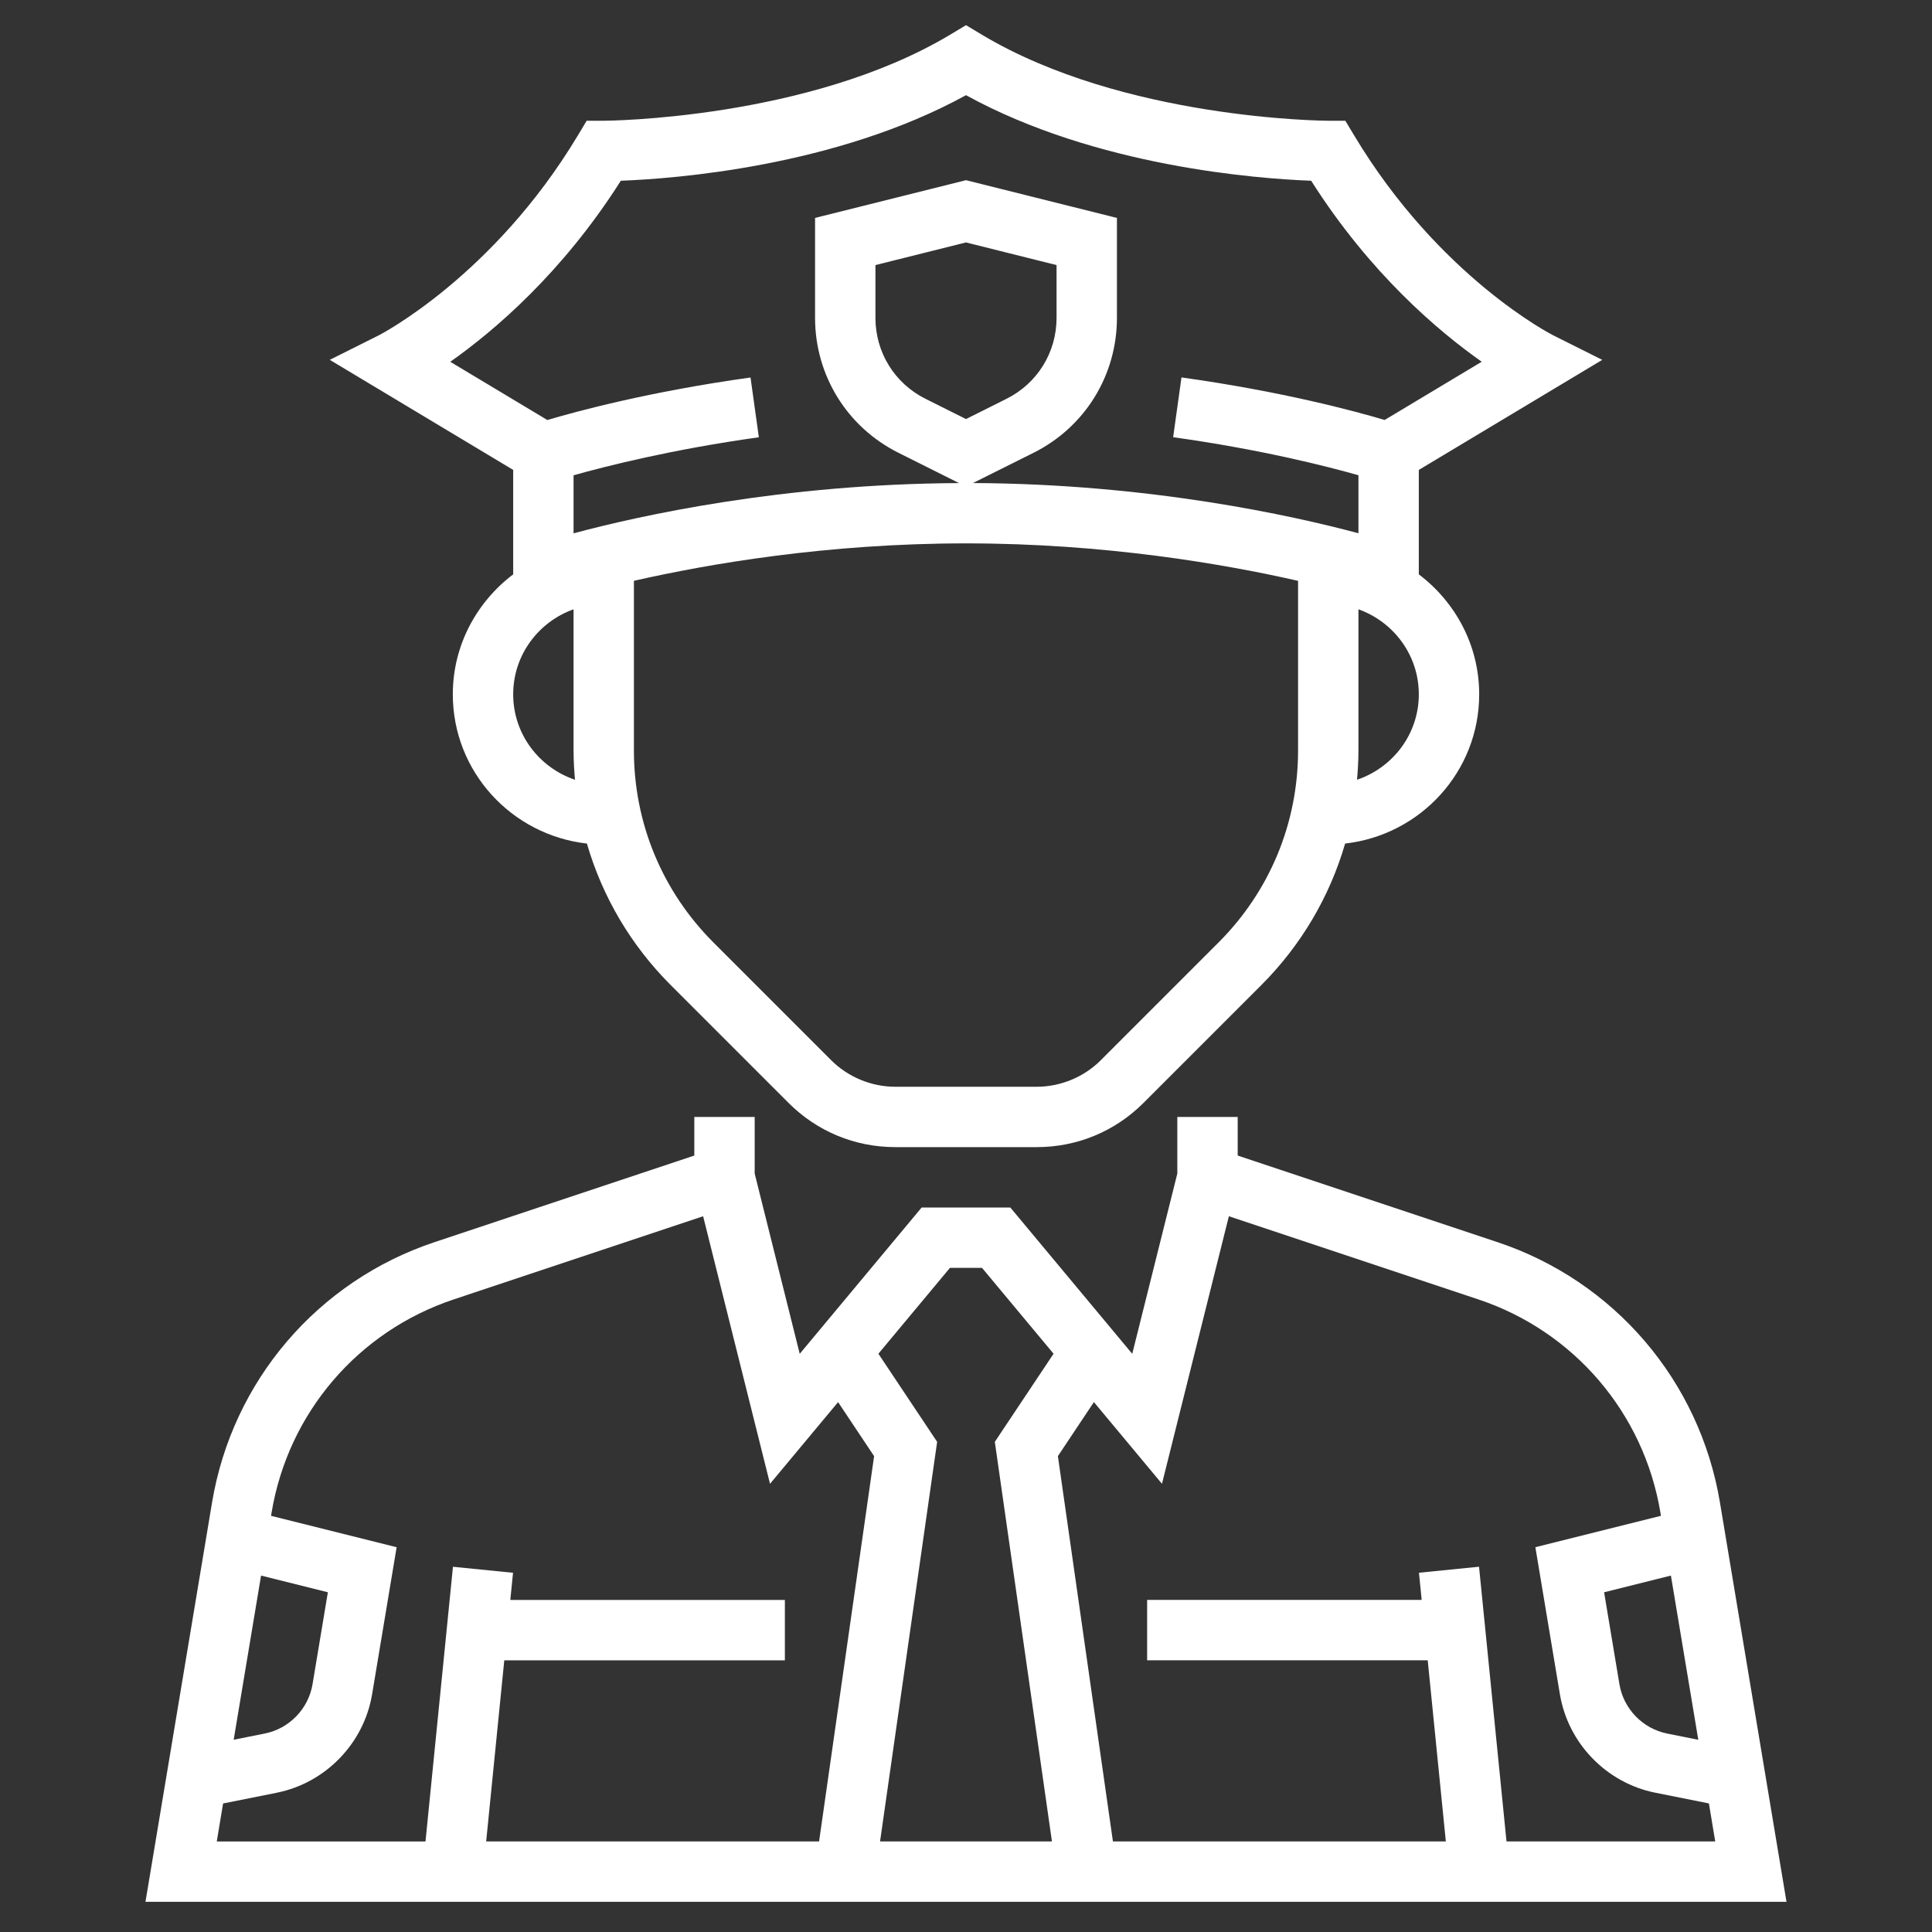 <?xml version="1.0" encoding="UTF-8" standalone="no"?>
<svg
   xmlns:dc="http://purl.org/dc/elements/1.1/"
   xmlns:cc="http://creativecommons.org/ns#"
   xmlns:rdf="http://www.w3.org/1999/02/22-rdf-syntax-ns#"
   xmlns:svg="http://www.w3.org/2000/svg"
   xmlns="http://www.w3.org/2000/svg"
   xmlns:sodipodi="http://sodipodi.sourceforge.net/DTD/sodipodi-0.dtd"
   xmlns:inkscape="http://www.inkscape.org/namespaces/inkscape"
   inkscape:version="1.0beta2 (2b71d25, 2019-12-03)"
   sodipodi:docname="noun_Police_1469970.svg"
   id="svg12739"
   xml:space="preserve"
   style="enable-background:new 0 0 64 64;"
   viewBox="0 0 64 64"
   y="0px"
   x="0px"
   version="1.1"
   fill="#FFFFFF"
   width="100px"
   height="100px"><rect x="0" y="0" width="64" height="64" fill="#333333" stroke="none"/><defs
     id="defs12743" /><sodipodi:namedview
     inkscape:current-layer="svg12739"
     inkscape:window-maximized="0"
     inkscape:window-y="23"
     inkscape:window-x="0"
     inkscape:cy="50"
     inkscape:cx="4.2279412"
     inkscape:zoom="2.72"
     inkscape:pagecheckerboard="true"
     showgrid="false"
     id="namedview12741"
     inkscape:window-height="862"
     inkscape:window-width="1536"
     inkscape:pageshadow="2"
     inkscape:pageopacity="0"
     guidetolerance="10"
     gridtolerance="10"
     objecttolerance="10"
     borderopacity="1"
     inkscape:document-rotation="0"
     bordercolor="#666666"
     pagecolor="#ffffff" /><g
     inkscape:export-ydpi="253.16972"
     inkscape:export-xdpi="253.16972"
     inkscape:export-filename="/Users/Jonas/Transidious/Assets/Resources/Sprites/occupation_police.png"
     id="g12737"><path
       id="path12733"
       d="M56.976,49.774c-0.671-4.029-3.496-7.335-7.372-8.627L41,38.279V37h-2v1.876l-1.493,5.971L33.468,40h-2.937l-4.039,4.847   L25,38.876V37h-2v1.279l-8.604,2.868c-3.875,1.292-6.7,4.598-7.372,8.627L4.819,63h54.361L56.976,49.774z M56.258,57.632   l-1.031-0.206c-0.81-0.162-1.445-0.818-1.581-1.633l-0.508-3.047l2.213-0.553L56.258,57.632z M31.468,42h1.063l2.37,2.844   l-1.946,2.919L34.847,61h-5.694l1.891-13.237l-1.946-2.919L31.468,42z M8.648,52.193l2.213,0.553l-0.508,3.047   c-0.136,0.814-0.771,1.47-1.581,1.632l-1.031,0.206L8.648,52.193z M7.39,59.742l1.776-0.355c1.62-0.324,2.89-1.636,3.161-3.265   l0.812-4.868l-4.16-1.04l0.018-0.11c0.549-3.297,2.861-6.001,6.032-7.059l8.263-2.755l2.216,8.863l2.255-2.706l1.193,1.79   L27.133,61H16.105l0.6-6H26v-2h-9.095l0.09-0.9l-1.99-0.199l-0.91,9.1H7.181L7.39,59.742z M49.905,61l-0.91-9.1l-1.99,0.199   l0.09,0.9H38v2h9.295l0.6,6H36.867l-1.823-12.763l1.193-1.79l2.255,2.706l2.216-8.863l8.263,2.755   c3.171,1.057,5.482,3.762,6.032,7.059l0.018,0.11l-4.16,1.04l0.812,4.868c0.271,1.629,1.541,2.941,3.161,3.265l1.776,0.355   L56.819,61H49.905z" /><path
       id="path12735"
       d="M17,19.026c-1.207,0.914-2,2.348-2,3.974c0,2.566,1.95,4.662,4.442,4.944c0.51,1.755,1.452,3.364,2.78,4.692l3.9,3.9   C27.066,37.48,28.321,38,29.657,38h4.687c1.335,0,2.591-0.52,3.535-1.464l3.9-3.9c1.328-1.328,2.27-2.938,2.78-4.692   C47.05,27.662,49,25.566,49,23c0-1.627-0.793-3.061-2-3.974v-3.459l6.077-3.646l-1.629-0.815c-0.038-0.019-3.772-1.924-6.59-6.62   L44.566,4H44c-0.067,0-6.777-0.033-11.485-2.857L32,0.834l-0.515,0.309C26.79,3.96,20.067,4,20,4l-0.566,0l-0.291,0.485   c-2.799,4.665-6.554,6.602-6.59,6.62l-1.629,0.815L17,15.566V19.026z M17,23c0-1.302,0.839-2.402,2-2.816v4.674   c0,0.327,0.019,0.651,0.047,0.973C17.862,25.43,17,24.319,17,23z M40.364,31.222l-3.9,3.9C35.906,35.68,35.133,36,34.343,36h-4.687   c-0.79,0-1.562-0.32-2.121-0.878l-3.9-3.9c-1.7-1.7-2.636-3.96-2.636-6.364v-5.618C23.454,18.682,27.39,18,32,18   c4.602,0,8.543,0.683,11,1.241v5.617C43,27.262,42.064,29.522,40.364,31.222z M30.658,13.211C29.635,12.7,29,11.672,29,10.528   V8.781l3-0.75l3,0.75v1.747c0,1.144-0.635,2.172-1.658,2.683L32,13.882L30.658,13.211z M44.953,25.83   C44.981,25.509,45,25.185,45,24.858v-4.674c1.161,0.414,2,1.514,2,2.816C47,24.319,46.138,25.43,44.953,25.83z M20.566,5.987   C22.31,5.922,27.681,5.527,32,3.153c4.319,2.375,9.69,2.769,11.434,2.834c1.942,3.062,4.205,4.979,5.65,5.996l-3.216,1.929   c-0.952-0.283-3.371-0.941-6.73-1.409l-0.276,1.98c2.892,0.403,5.087,0.962,6.138,1.26v1.922   c-2.193-0.588-6.923-1.636-12.769-1.664L34.236,15C35.941,14.148,37,12.434,37,10.528V7.219l-5-1.25l-5,1.25v3.309   c0,1.906,1.059,3.62,2.764,4.472l2.005,1.003C25.923,16.03,21.193,17.079,19,17.667v-1.922c1.051-0.297,3.247-0.856,6.138-1.26   l-0.276-1.98c-3.359,0.468-5.779,1.126-6.73,1.409l-3.216-1.929C16.361,10.966,18.624,9.049,20.566,5.987z" /></g></svg>
